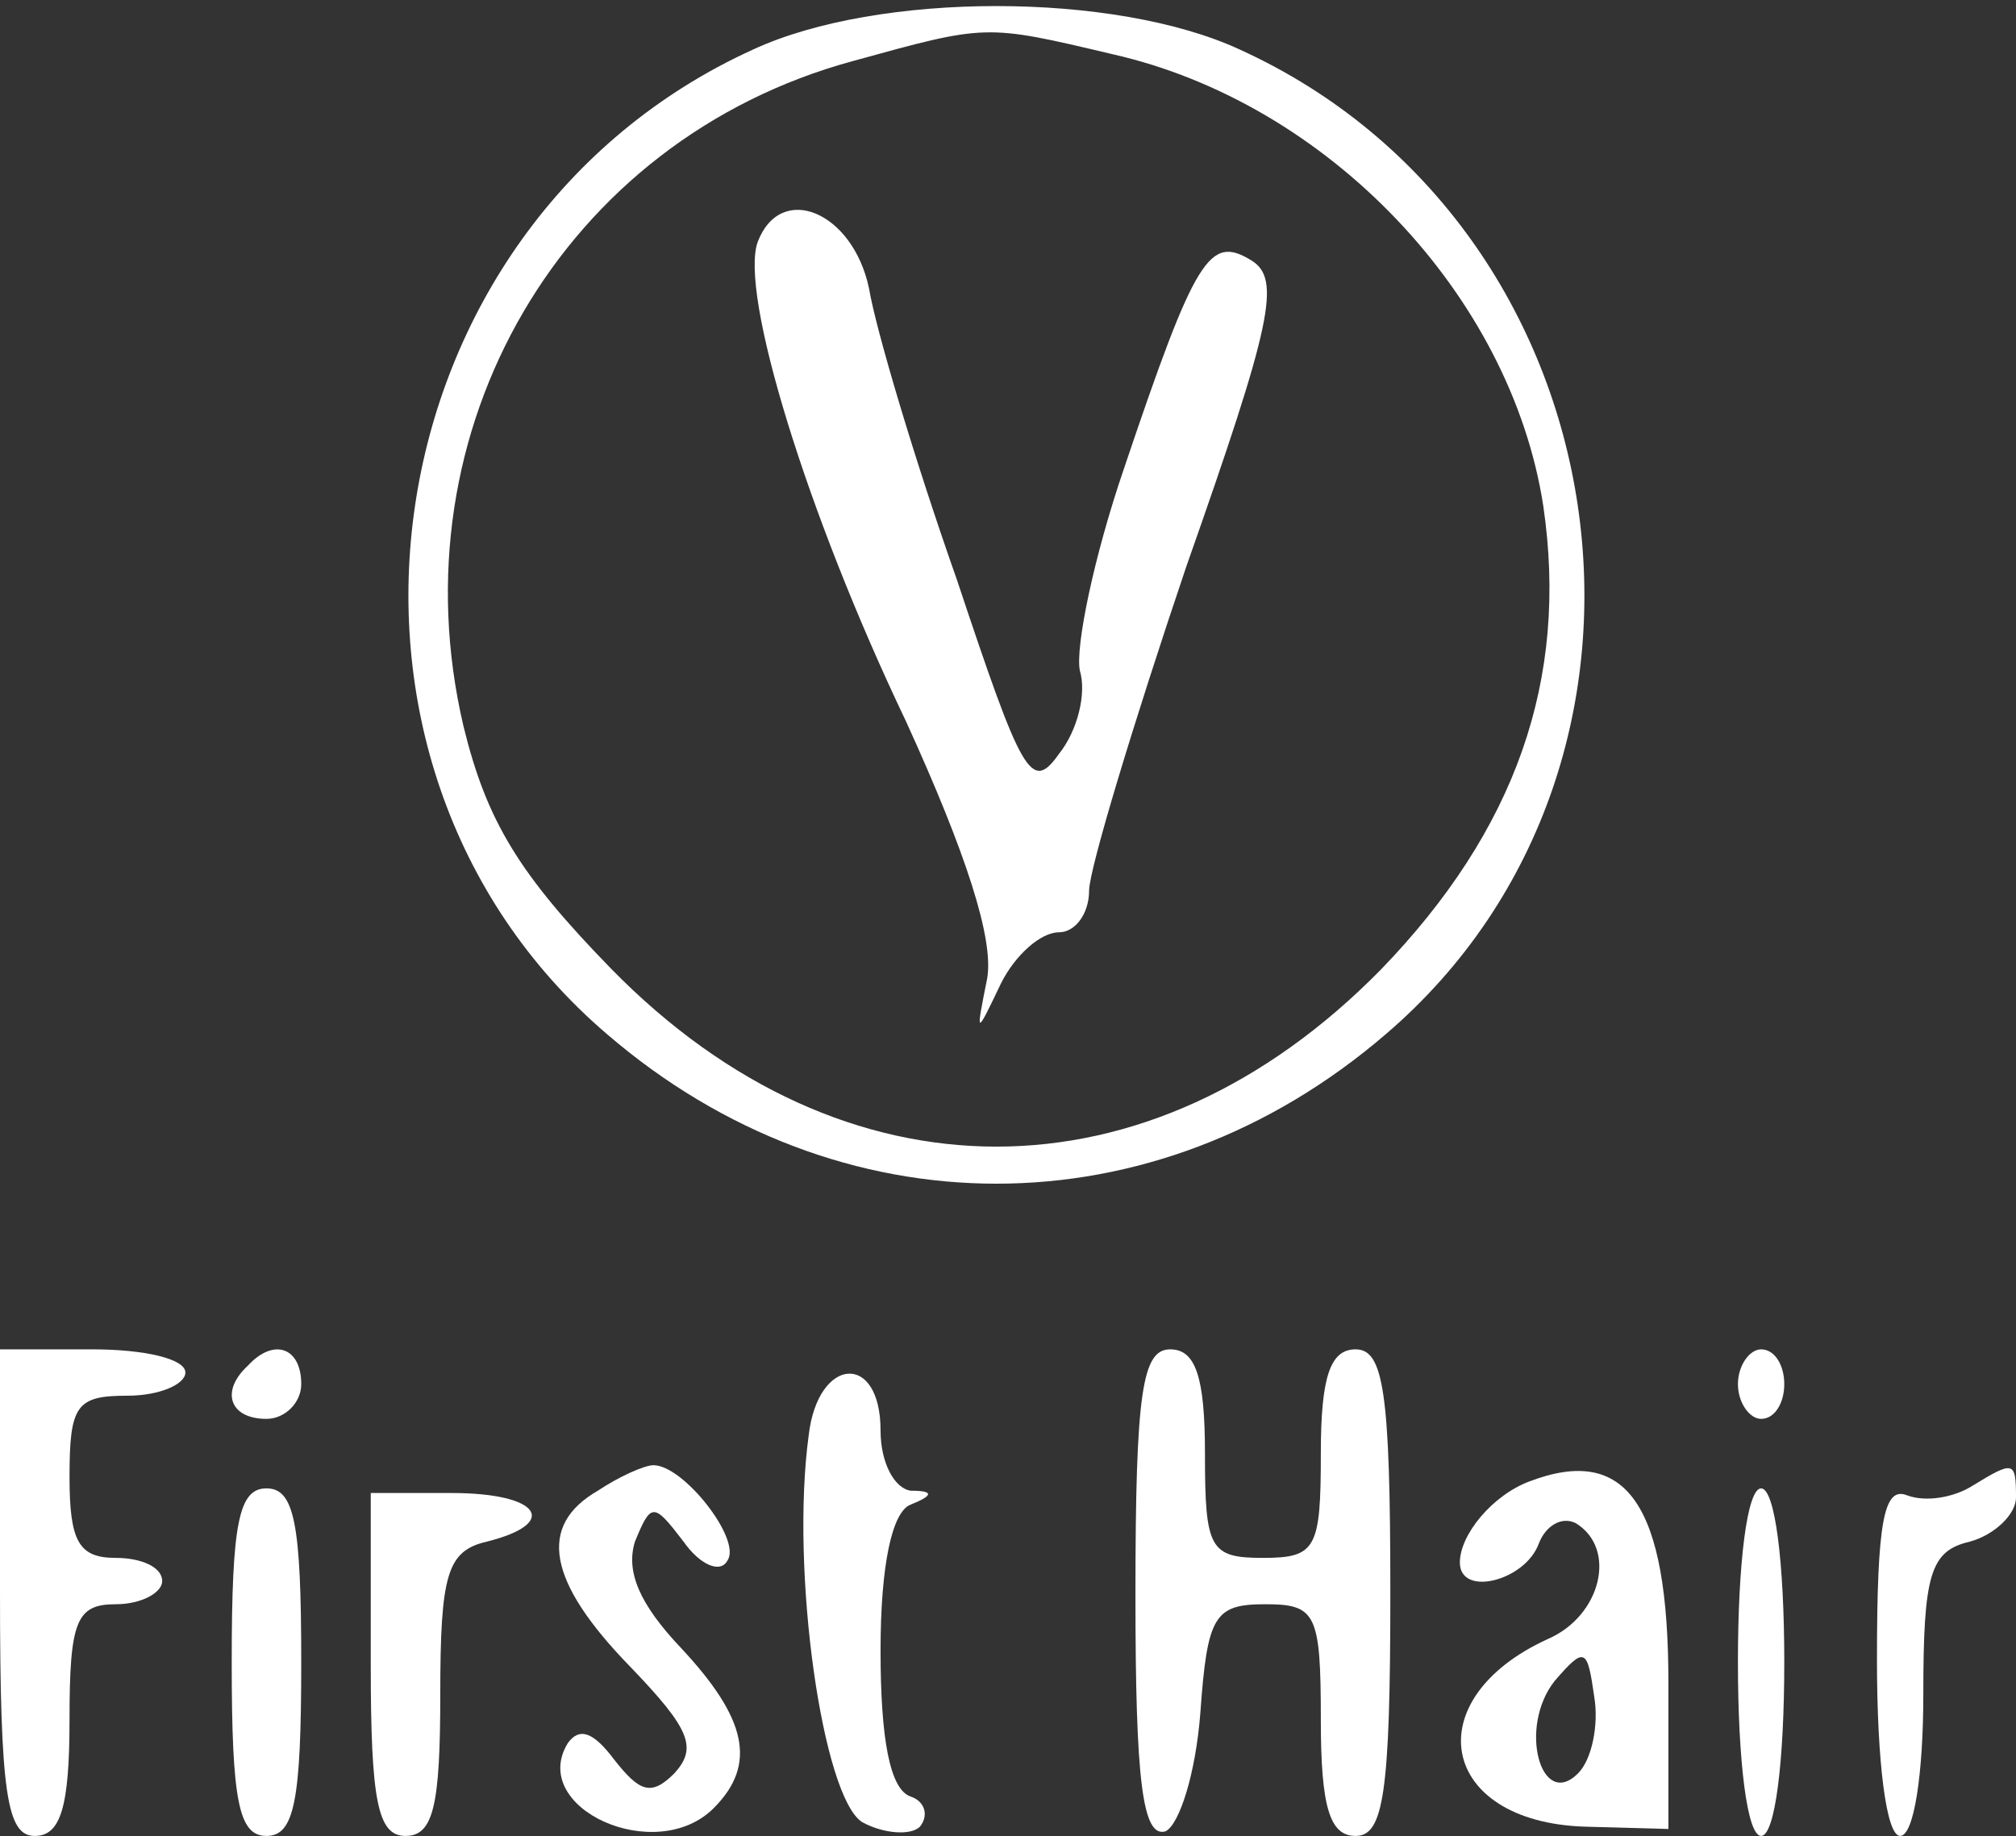 <svg width="202" height="184" viewBox="0 0 202 184" fill="none" xmlns="http://www.w3.org/2000/svg">
<rect x="0" y="0" width="202" height="184" fill="#333333" stroke="none"/>
<path d="M75.46 4.961C36.685 22.607 28.791 76.242 60.832 103.639C84.051 123.607 115.628 123.607 138.846 103.639C170.887 76.242 162.993 22.607 124.218 4.961C111.681 -0.843 87.998 -0.843 75.46 4.961ZM111.448 5.426C133.041 10.301 151.384 29.573 154.635 50.701C157.189 68.115 151.848 83.207 138.382 97.138C115.163 120.821 84.515 120.821 61.297 97.138C52.009 87.619 48.759 82.278 46.437 72.759C39.471 43.039 56.421 14.016 85.444 6.122C98.91 2.407 98.678 2.407 111.448 5.426Z" fill="white"/>
<path d="M75.924 24.232C74.067 29.34 80.8 51.398 90.784 72.294C96.821 85.529 99.607 94.12 98.91 98.067C97.749 103.871 97.749 103.871 100.303 98.531C101.697 95.745 104.251 93.423 106.108 93.423C107.733 93.423 109.126 91.566 109.126 89.244C109.126 87.154 113.538 72.527 118.878 56.738C127.469 32.359 128.398 27.947 125.379 26.09C121.2 23.536 119.807 25.625 112.609 46.986C109.591 55.809 107.733 64.865 108.198 67.186C108.894 69.508 107.965 73.223 106.108 75.545C103.322 79.492 102.393 77.635 95.892 58.131C91.713 46.29 87.766 33.055 87.069 28.876C85.444 21.214 78.246 18.196 75.924 24.232Z" fill="white"/>
<path d="M0 159.596C0 179.796 0.697 183.975 3.483 183.975C6.037 183.975 6.966 181.189 6.966 172.366C6.966 162.382 7.662 160.757 11.609 160.757C14.163 160.757 16.253 159.596 16.253 158.435C16.253 157.042 14.163 156.113 11.609 156.113C7.894 156.113 6.966 154.488 6.966 147.986C6.966 140.789 7.662 139.86 12.77 139.86C16.021 139.86 18.575 138.699 18.575 137.538C18.575 136.145 14.395 135.216 9.287 135.216H0V159.596Z" fill="white"/>
<path d="M24.844 136.842C22.058 139.396 22.986 142.182 26.701 142.182C28.559 142.182 30.184 140.557 30.184 138.699C30.184 134.984 27.398 134.055 24.844 136.842Z" fill="white"/>
<path d="M113.77 159.828C113.77 178.403 114.467 184.207 116.789 183.511C118.182 182.814 119.807 177.706 120.271 171.669C120.968 161.918 121.664 160.757 126.772 160.757C131.88 160.757 132.345 161.685 132.345 172.366C132.345 181.189 133.274 183.975 135.828 183.975C138.614 183.975 139.31 179.796 139.31 159.596C139.31 139.396 138.614 135.216 135.828 135.216C133.274 135.216 132.345 138.003 132.345 145.665C132.345 155.184 131.88 156.113 126.54 156.113C121.2 156.113 120.736 155.184 120.736 145.665C120.736 138.003 119.807 135.216 117.253 135.216C114.467 135.216 113.77 139.396 113.77 159.828Z" fill="white"/>
<path d="M174.138 138.699C174.138 140.557 175.299 142.182 176.46 142.182C177.853 142.182 178.782 140.557 178.782 138.699C178.782 136.842 177.853 135.216 176.46 135.216C175.299 135.216 174.138 136.842 174.138 138.699Z" fill="white"/>
<path d="M81.032 143.807C79.175 157.506 82.425 180.028 86.373 182.582C88.462 183.743 91.248 183.975 92.177 183.046C93.106 181.885 92.641 180.492 91.248 180.028C89.159 179.331 88.23 174.223 88.23 165.4C88.23 156.809 89.391 151.469 91.248 150.773C93.57 149.844 93.57 149.38 91.248 149.38C89.623 149.147 88.23 146.593 88.23 143.343C88.23 135.448 81.961 135.913 81.032 143.807Z" fill="white"/>
<path d="M59.903 149.38C53.867 152.862 54.795 158.435 63.154 167.026C69.191 173.295 69.887 175.152 67.566 177.706C65.244 180.028 64.083 179.563 61.529 176.313C59.439 173.527 58.046 173.062 56.885 174.688C52.938 181.189 65.708 186.993 71.513 181.189C75.924 176.777 74.763 172.134 68.262 165.168C64.083 160.757 62.69 157.506 63.618 154.488C65.244 150.54 65.476 150.54 68.494 154.488C70.12 156.809 72.209 157.738 72.906 156.345C74.299 154.255 68.494 146.826 65.476 146.826C64.547 146.826 61.993 147.986 59.903 149.38Z" fill="white"/>
<path d="M153.241 148.451C149.526 149.844 146.276 153.791 146.276 156.577C146.276 160.06 152.777 158.435 154.17 154.72C154.867 152.862 156.492 151.934 157.885 152.63C162.064 155.184 160.439 161.918 155.099 164.239C141.864 170.276 144.186 182.582 158.814 183.046L167.172 183.278V168.651C167.172 150.773 162.993 144.736 153.241 148.451ZM158.117 177.706C154.402 181.421 152.08 173.062 155.795 168.419C158.814 164.936 159.046 165.168 159.743 170.044C160.207 172.83 159.51 176.313 158.117 177.706Z" fill="white"/>
<path d="M197.589 148.915C195.731 150.076 192.945 150.54 191.087 149.844C188.766 148.915 188.069 152.398 188.069 166.329C188.069 176.545 188.998 183.975 190.391 183.975C191.784 183.975 192.713 177.706 192.713 169.812C192.713 157.738 193.409 155.416 197.356 154.488C199.91 153.791 202 151.701 202 150.076C202 146.361 201.768 146.361 197.589 148.915Z" fill="white"/>
<path d="M23.218 166.561C23.218 180.492 23.915 183.975 26.701 183.975C29.487 183.975 30.184 180.492 30.184 166.561C30.184 152.63 29.487 149.147 26.701 149.147C23.915 149.147 23.218 152.63 23.218 166.561Z" fill="white"/>
<path d="M37.149 166.793C37.149 180.492 37.846 183.975 40.632 183.975C43.418 183.975 44.115 180.957 44.115 169.812C44.115 157.738 44.812 155.416 48.759 154.488C56.188 152.63 54.099 149.612 45.276 149.612H37.149V166.793Z" fill="white"/>
<path d="M174.138 166.561C174.138 176.545 175.067 183.975 176.46 183.975C177.853 183.975 178.782 176.545 178.782 166.561C178.782 156.577 177.853 149.147 176.46 149.147C175.067 149.147 174.138 156.577 174.138 166.561Z" fill="white"/>
</svg>
